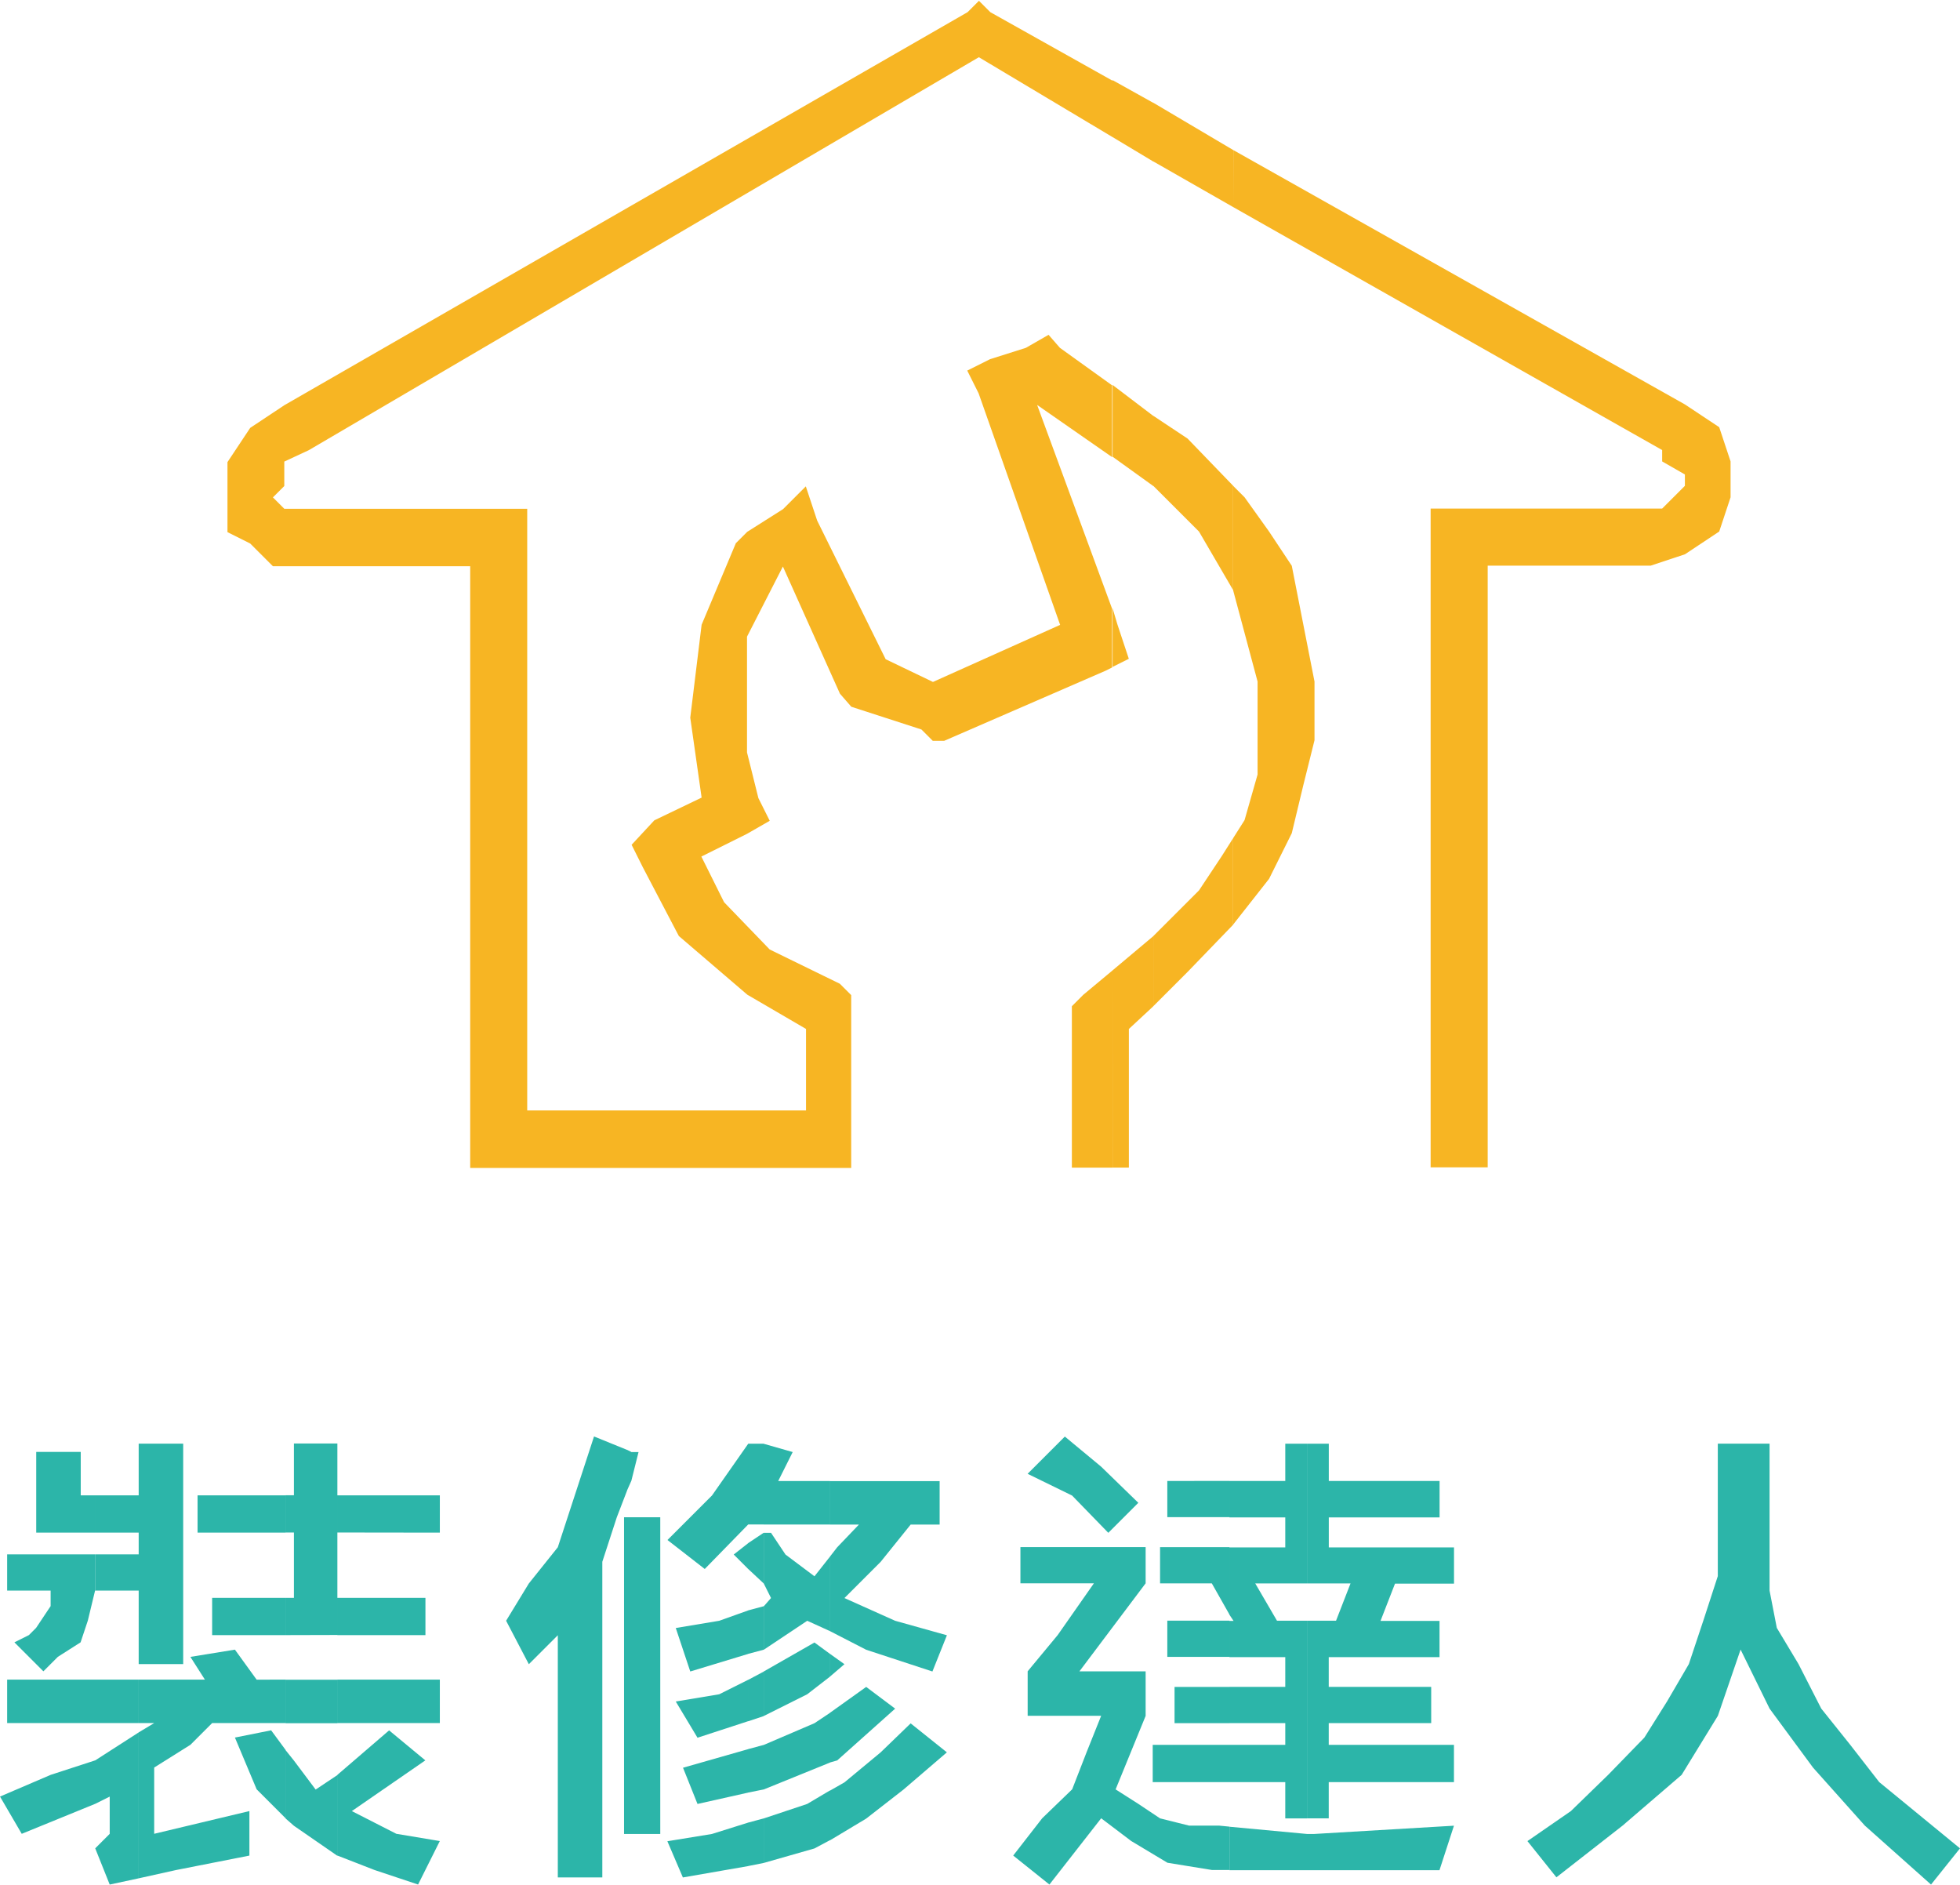 <svg xmlns="http://www.w3.org/2000/svg" width="69" height="66.34" viewBox="0 0 69 66.34">
  <g id="decoration_expert_color" transform="translate(-478.472 -941.172)">
    <path id="Path_528" data-name="Path 528" d="M519.484,1017.6v-1.275h.255l4.918-.291-.51,1.567h-4.663Zm-2.732,0h2.732v-1.275h0l-2.732-.255v1.53Zm0-3.1v-1.312h1.967v-.765h-1.967v-1.275h1.967V1010.1h-1.967v-1.275h.146l-.146-.219v-2.368h1.967v-1.056h-1.967V1003.9h1.967v-1.311h.765v4.918h-1.822l.765,1.312h1.057v6.958h-.765V1014.5Zm2.732,1.275h.765V1014.5h4.408v-1.312h-4.408v-.765h3.607v-1.275h-3.607V1010.1h3.9v-1.275h-2.077l.51-1.312h2.077v-1.275h-4.408v-1.056h3.9V1003.9h-3.9v-1.311h-.765v4.918h1.53l-.51,1.312h-1.02v6.958Zm22.988,1.056-1.02,1.275h0l-2.332-2.077-1.822-2.04-1.53-2.077-1.02-2.077h0l-.8,2.332-1.275,2.077-2.077,1.785-2.332,1.822-1.02-1.275h0l1.53-1.057,1.312-1.275,1.275-1.312.8-1.275.765-1.311.51-1.53.51-1.567v-4.663h1.822v3.643h0v1.53l.255,1.312.765,1.275.8,1.566h0l1.02,1.275,1.02,1.312,2.842,2.331Zm-25.72-12.933v1.275h-2.186V1003.9Zm0,2.332v2.368l-.619-1.093h-1.822v-1.275Zm0,2.587v1.275h-2.186v-1.275Zm0,2.332v1.275h-1.931v-1.275Zm0,2.04v1.312h-2.7v-1.312Zm0,2.878-.364-.036h-1.057l-1.02-.255h0l-.765-.51-.8-.51h0l1.057-2.587v-1.567h-2.332l2.332-3.1v-1.275h-4.408v1.275h2.587l-1.275,1.822-1.057,1.275v1.567h2.587l-.51,1.275-.51,1.312-1.056,1.02-1.02,1.312,1.275,1.02h0l1.822-2.332h0l1.057.8,1.275.765,1.567.255h.619v-1.53Zm-14.062.474V1014.8l.51-.291,1.275-1.057,1.056-1.02,1.275,1.02h0l-1.53,1.312-1.311,1.02-1.275.765Zm0-2.732.255-.073,2.04-1.822-1.02-.765h0l-1.275.911v1.749Zm0-3.024v-.8l.51.364h0l-.51.437Zm0-1.6,1.275.656,2.332.765.51-1.275h0l-1.822-.51-1.785-.8h0l1.275-1.275,1.056-1.311h1.02v-1.53h-3.862v1.53h1.02l-.765.8-.255.328v2.623Zm10.856-4.517-1.057,1.057h0l-1.275-1.312-1.566-.765,1.311-1.311h0l1.275,1.057,1.312,1.275Zm-10.856-.765v1.53h-2.332v-2.842l1.02.291-.51,1.02h1.822Zm0,2.659v2.623l-.8-.364h0l-1.53,1.02h0v-1.53l.255-.291h0l-.255-.51h0v-1.785h.255l.51.765,1.02.765h0l.546-.692Zm0,3.424-.546-.4-1.785,1.02h0v1.567h0l1.53-.765.8-.619v-.8Zm0,2.077v1.749l-2.332.947h0v-1.567l1.785-.765.546-.364Zm0,2.732v1.749l-.546.291-1.785.51h0v-1.567h0l1.53-.51.8-.474Zm-2.878,2.659.546-.109h0v-1.567h0l-.546.146v1.53Zm0-2.587.546-.109h0v-1.567h0l-.546.146v1.53Zm0-2.514V1010.9l.546-.291h0v1.567h0l-.546.182Zm0-2.368.546-.146h0v-1.53h0l-.546.146v1.53Zm0-2.987.546.51v-1.785l-.546.364V1007Zm0-1.567h.546v-2.842h-.546Zm0-2.842v2.842h0l-1.53,1.567-1.312-1.02h0l1.567-1.567,1.275-1.821Zm0,3.5-.51.4h0l.51.51v-.911Zm0,2.368v1.53l-2.04.619-.51-1.53h0l1.53-.255,1.02-.364Zm0,2.441v1.457l-1.785.583-.765-1.275h0l1.53-.255,1.02-.51Zm0,2.441v1.53l-1.785.4-.51-1.275h0l2.3-.656Zm0,2.587v1.53l-2.3.4-.546-1.275h0l1.567-.255,1.275-.4Zm-4.262.4v-11.148h.146v11.148Zm0-12.1v-1.421l.146.073v1.02h0l-.146.328Zm.146,12.1h1.02v-11.148h-1.02v11.148Zm0-12.423h0l.255-1.02h-.255Zm-.146-1.093v1.421l-.364.947-.51,1.566v11.111h-1.567v-8.525h0l-1.02,1.02-.8-1.53h0l.8-1.312,1.02-1.275,1.275-3.9,1.166.474Zm0,2.368h-.109v11.148h.109v-11.148Zm-12.022,10.6v-2.4l.291.364.765,1.02h0l.765-.51h0v2.842l-1.53-1.057h0l-.291-.255Zm0-3.352v-1.53h1.822v1.53Zm0-3.1v-1.312h.291v-2.3h-.291v-1.312h.291v-1.821h1.53v6.74Zm5.428-3.607v-1.312h-3.607v-1.821h0v6.74h3.1v-1.312h-3.1v-2.3Zm-3.607,11.366h0l1.311.51,1.53.51h0l.765-1.53-1.53-.255-1.567-.8h0l2.587-1.785h0l-1.275-1.056-1.822,1.567h0v2.842Zm0-4.663h3.607v-1.53h-3.607Zm-1.822-8.015v1.312h-3.1v-1.312Zm0,3.607v1.312H480.94v-1.312Zm0,2.878v1.53H480.94l-.765.765-1.275.8v2.332h0l3.352-.8v1.567h0l-2.587.51-1.312.291v-5.137l.546-.328h-.546v-1.53h2.332l-.51-.8,1.567-.255h0l.765,1.057Zm0,2.477-.51-.692-1.275.255h0l.765,1.822,1.02,1.02v-2.4Zm-5.173-5.61h0v2.587h1.567v-7.76h-1.567v1.821h0v1.312h0v.765h0Zm0-3.352v1.312h-1.53v-1.312Zm0,2.077v1.275h-1.53v-1.275Zm0,4.408v1.53h-1.53v-1.53Zm0,1.858v5.137l-1.02.219-.51-1.275h0l.51-.51v-1.311h0l-.51.255v-1.53h0l1.53-.984Zm-1.53-8.343h-.51v-1.53h-1.567v2.842h2.077v-1.312Zm0,2.077h-3.1v1.275h1.53v.546l-.51.765-.255.255-.51.255h0l1.02,1.02.51-.51.8-.51.255-.765.255-1.057h0v-1.275Zm0,4.408h-3.1v1.53h3.1v-1.53Zm0,2.842h0l-1.567.51-1.785.765h0l.765,1.311,2.587-1.056h0Z" transform="translate(5 -10.599)" fill="#2cb5a9" fill-rule="evenodd"/>
    <path id="Path_529" data-name="Path 529" d="M542.079,962.777l.4.4.861,1.205.8,1.205h0l.8,4.075v2.066l-.4,1.607h0l-.4,1.665-.8,1.607-1.263,1.607v-3.042l.4-.631.459-1.607h0v-3.272l-.861-3.214v-3.674Zm0-9.815,15.1,8.552v.4h0l.8.459h0v.4h0l-.4.4h0l-.4.4h-8.151v21.18h0v2.009h2.009v-21.18h5.74l1.205-.4,1.205-.8h0l.4-1.205h0v-1.263h0l-.4-1.205-1.205-.8-15.9-8.954Zm-2.813,7.347h0l1.205.8h0l1.607,1.665v3.674h0l-1.205-2.066-1.607-1.607v-2.468Zm2.813,17.909h0l-1.607,1.665h0l-1.205,1.205v-2.468h0l1.607-1.607.8-1.205.4-.631v3.042Zm0-27.265v2.009l-2.813-1.607v-2.066l2.813,1.665Zm-4.248,35.817h.574v-4.879l.861-.8v-2.468l-1.435,1.205v6.945Zm0-17.622v-2.066l.172.574.4,1.205-.574.287Zm0-7.4,1.435,1.033h0v-2.468l-1.435-1.091v2.526Zm0-11.25,1.435.861v-2.066l-1.435-.8Zm0-2.009v2.009l-4.707-2.812-23.591,13.833h0l-.861.4v.861h0l-.4.4.4.4h8.552v21.18h9.815v-2.87h0l-2.066-1.205h0l-2.411-2.066h0l-1.263-2.411-.4-.8.8-.861,1.665-.8h0l-.4-2.813h0l.4-3.272h0l1.205-2.87.4-.4,1.263-.8.8-.8.4,1.205,2.411,4.879,1.665.8,4.477-2.009-2.87-8.151-.4-.8.8-.4,1.263-.4.8-.459.4.459h0l1.837,1.32v2.526l-2.64-1.837h0l2.64,7.175v2.066l-.23.115-5.683,2.468h-.4l-.4-.4-2.468-.8-.4-.459-2.009-4.477h0l-1.263,2.468h0v2.87h0v1.205l.4,1.607.4.8-.8.459-1.607.8.8,1.607h0l1.607,1.665h0l2.468,1.205.4.4v6.084H515.217v-21.18h-6.945l-.8-.8h0l-.8-.4v-.8h0v-1.665h0l.8-1.205,1.205-.8,24.05-13.833.4-.4.4.4,4.3,2.411Zm0,31.34-1.033.861-.4.4v5.683h1.435Z" transform="translate(-20.192 -4.5)" fill="#f7b523" fill-rule="evenodd"/>
  </g>
</svg>
